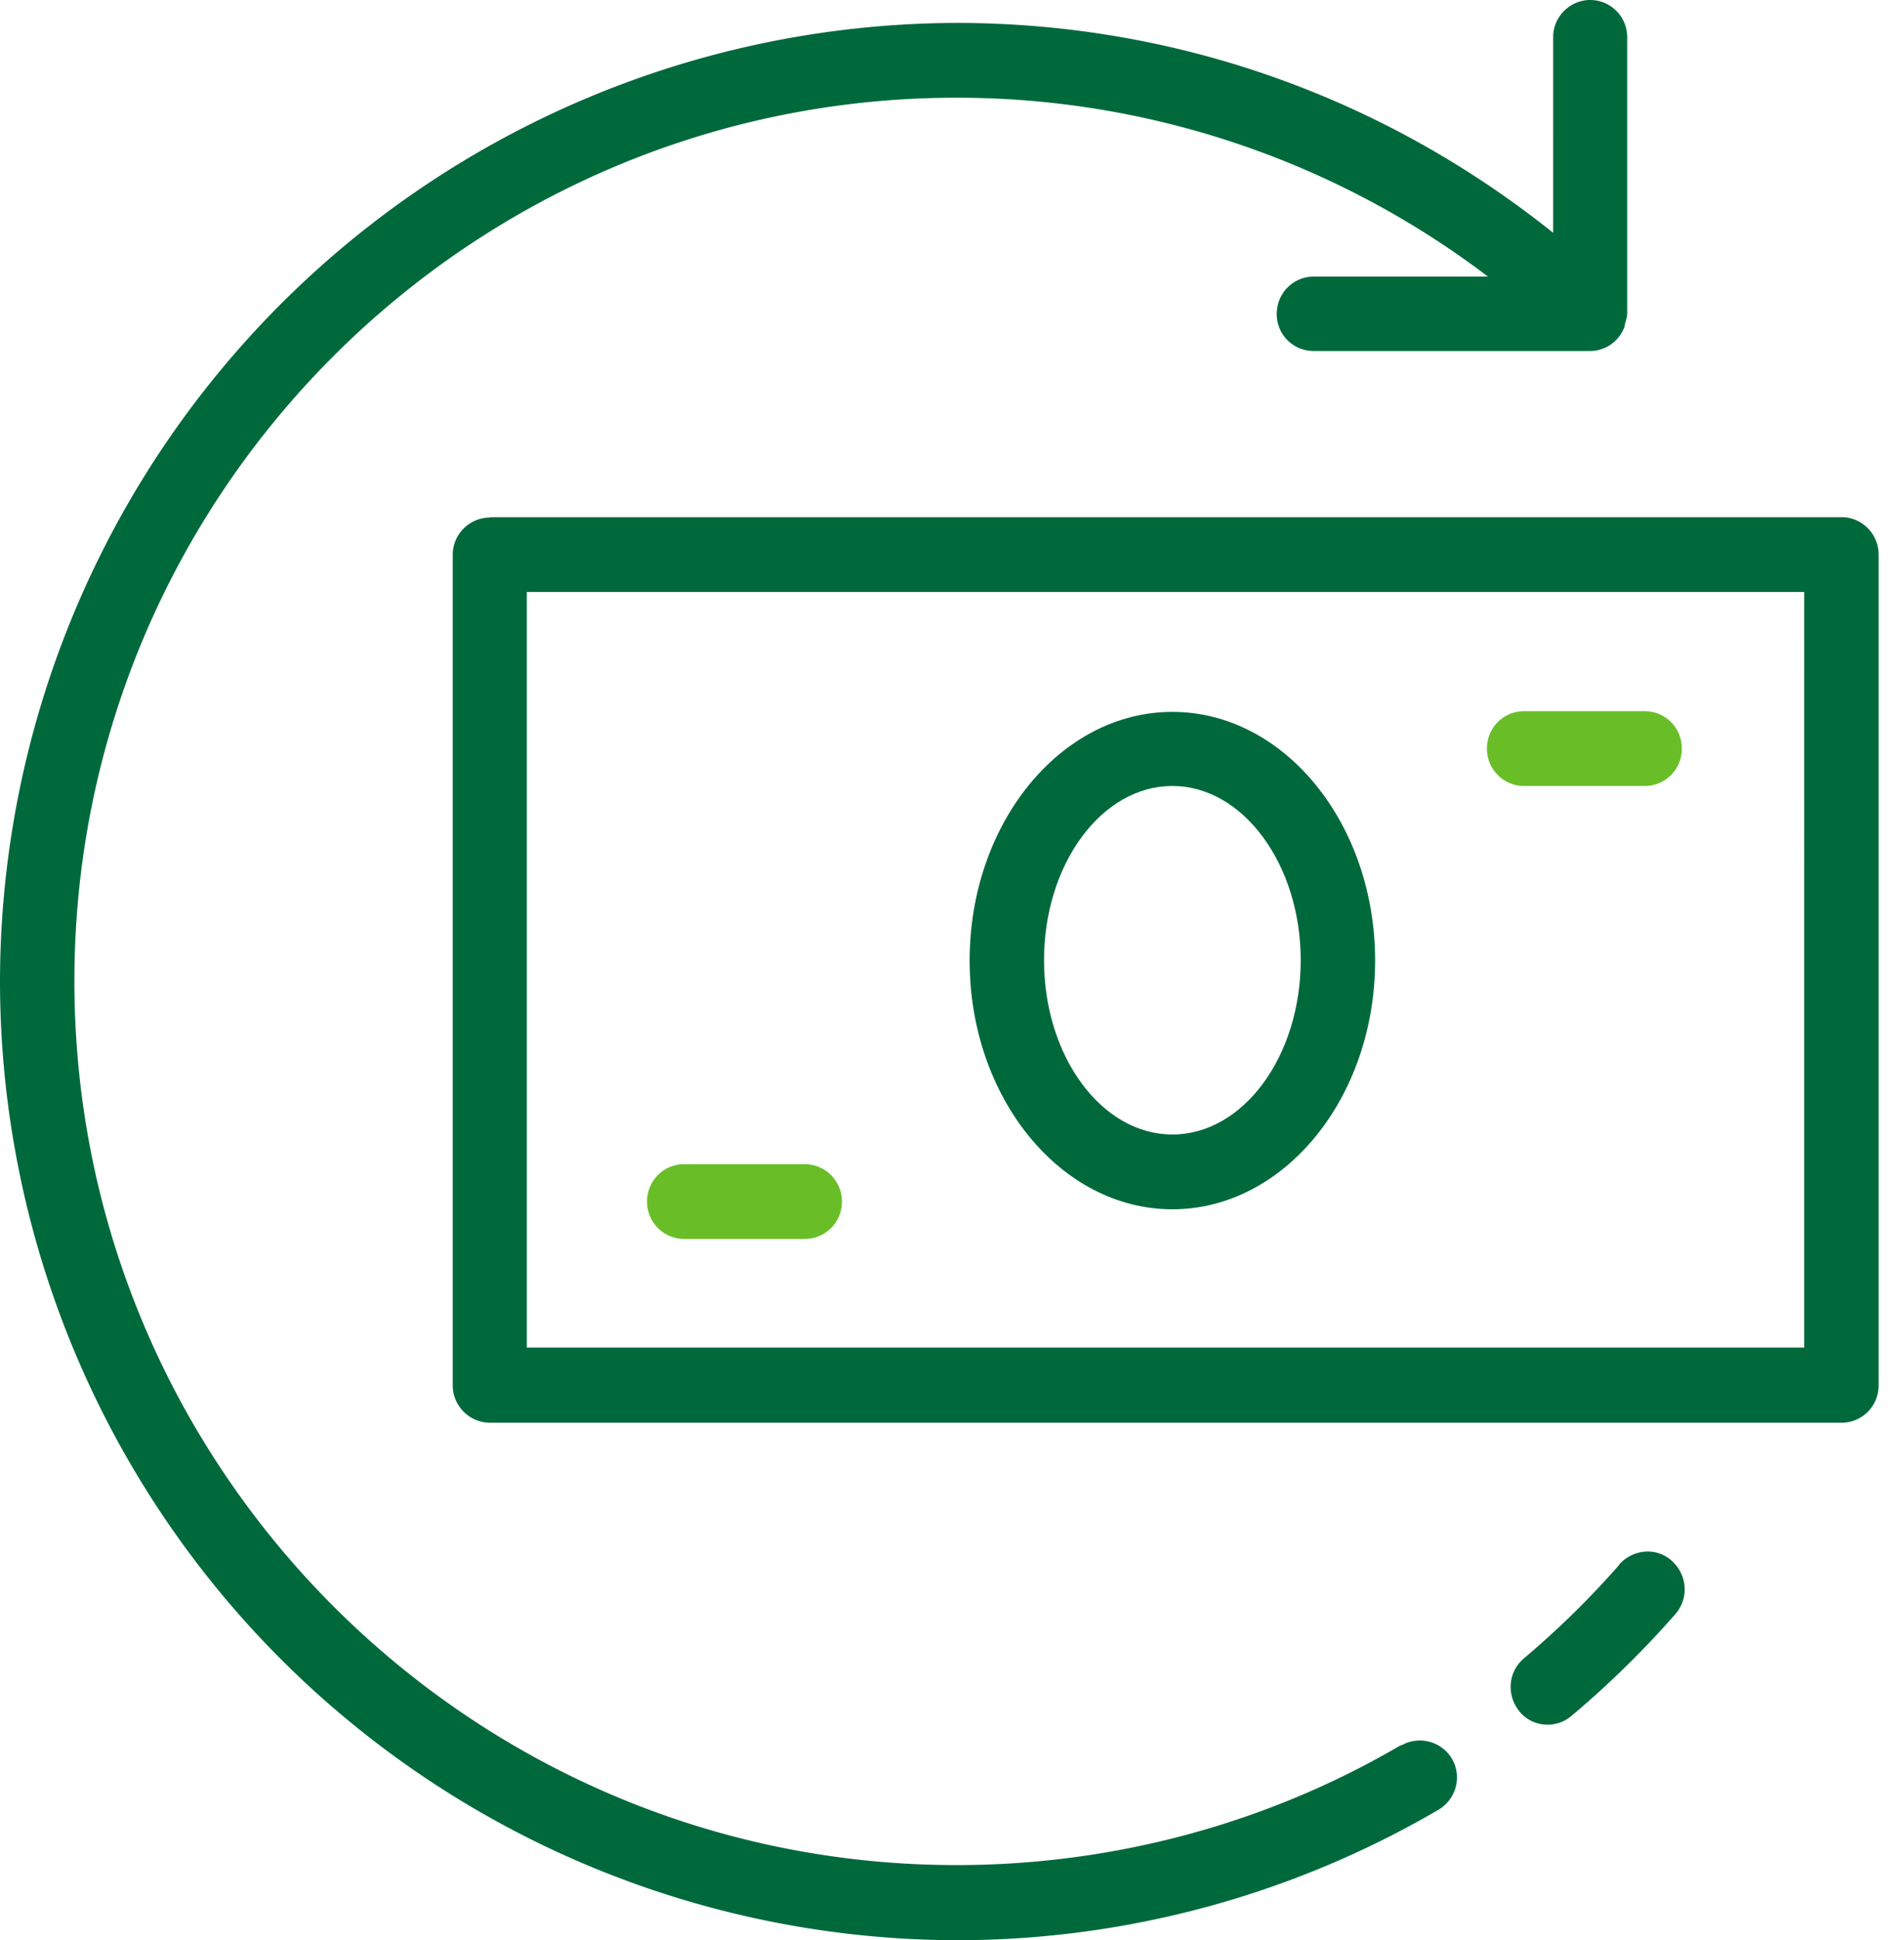 <svg xmlns="http://www.w3.org/2000/svg" width="54" height="55" fill-rule="evenodd"><path d="M33.25 22.28c2 0 3.64 2.22 3.64 4.94s-1.63 4.94-3.64 4.94-3.64-2.22-3.64-4.94 1.63-4.94 3.64-4.94m0 12c3.17 0 5.75-3.16 5.75-7.05s-2.58-7.05-5.75-7.05-5.75 3.16-5.75 7.05 2.58 7.05 5.75 7.05" fill="#00693c"/><path d="M22.82 33H19.4c-.58 0-1.05.47-1.05 1.06s.47 1.06 1.05 1.06h3.43c.58 0 1.05-.47 1.05-1.06S23.4 33 22.82 33m20.4-10.72h3.43c.58 0 1.05-.47 1.05-1.06s-.47-1.06-1.05-1.06h-3.43c-.58 0-1.05.47-1.05 1.06s.47 1.06 1.05 1.06" fill="#69be28"/><path d="M51.17 38.2H14.94V16.78h36.23V38.2zM13.9 14.67c-.58 0-1.06.47-1.06 1.06v23.54c0 .58.47 1.06 1.06 1.06h38.33c.58 0 1.05-.47 1.05-1.06V15.72c0-.58-.47-1.06-1.05-1.06H13.9zm25.83 34.8c-3.8 2.23-8.17 3.4-12.6 3.4-13.8 0-25.02-11.24-25.02-25.06S13.33 2.77 27.13 2.77A24.9 24.9 0 0 1 42.2 7.84h-4.94c-.58 0-1.05.47-1.05 1.06s.47 1.05 1.05 1.05h7.83c.45 0 .83-.28.98-.68.01-.03.01-.06.02-.1.03-.1.06-.2.06-.28V1.06c0-.6-.48-1.06-1.05-1.06s-1.05.47-1.05 1.05V6.6C39.24 2.75 33.33.65 27.13.65A27.2 27.2 0 0 0 0 27.83 27.2 27.2 0 0 0 27.13 55a27.1 27.1 0 0 0 13.67-3.7c.5-.3.67-.94.38-1.44s-.94-.67-1.44-.38m6.2-5.14a25.2 25.2 0 0 1-2.72 2.67c-.45.38-.5 1.04-.13 1.5.2.25.5.38.8.38.24 0 .48-.08.68-.25a27.1 27.1 0 0 0 2.95-2.89c.38-.44.34-1.1-.1-1.5s-1.1-.34-1.5.1" fill="#00693c"/></svg>